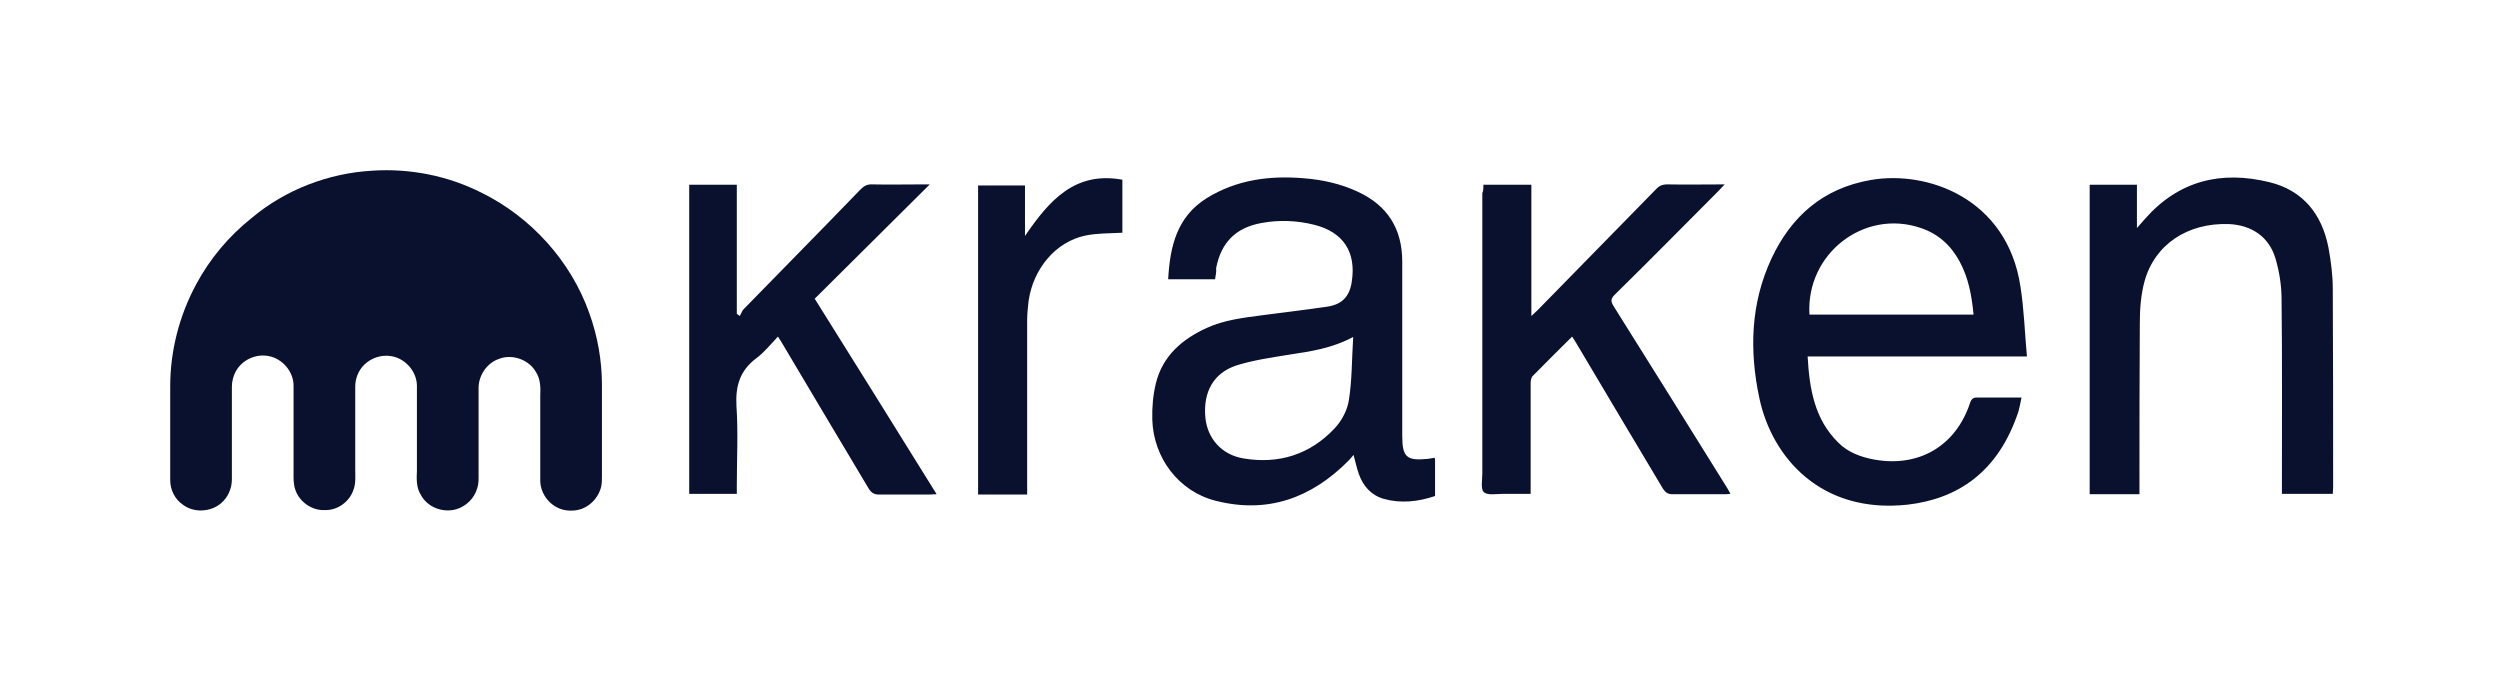 <svg width="235" height="64" viewBox="0 0 235 64" fill="none" xmlns="http://www.w3.org/2000/svg">
<path d="M34.986 16.045C38.511 15.807 42.105 16.519 45.258 18.113C49.937 20.418 53.666 24.554 55.395 29.436C56.175 31.606 56.582 33.878 56.582 36.183V44.693C56.582 45.032 56.582 45.404 56.514 45.744C56.311 46.591 55.7 47.371 54.887 47.744C54.31 48.015 53.666 48.049 53.09 47.947C51.801 47.71 50.784 46.489 50.784 45.167C50.784 42.523 50.784 39.878 50.784 37.234C50.818 36.488 50.818 35.674 50.411 35.03C49.767 33.81 48.14 33.233 46.886 33.742C45.801 34.115 45.021 35.234 44.987 36.386C44.987 39.065 44.987 41.743 44.987 44.421C44.987 44.93 45.021 45.438 44.851 45.913C44.58 46.862 43.8 47.608 42.851 47.88C41.597 48.218 40.173 47.676 39.562 46.523C39.122 45.845 39.156 44.998 39.19 44.218C39.19 41.54 39.19 38.895 39.19 36.217C39.156 34.861 38.037 33.64 36.715 33.471C35.833 33.335 34.918 33.64 34.274 34.251C33.697 34.793 33.392 35.573 33.392 36.352V44.116C33.392 44.76 33.46 45.438 33.223 46.049C32.85 47.167 31.731 47.981 30.544 47.947C29.324 48.015 28.137 47.167 27.764 46.049C27.561 45.472 27.595 44.896 27.595 44.286C27.595 41.607 27.595 38.929 27.595 36.251C27.595 34.928 26.544 33.708 25.256 33.471C24.069 33.233 22.781 33.81 22.17 34.895C21.933 35.335 21.797 35.844 21.797 36.352V45.066C21.797 45.913 21.424 46.761 20.78 47.303C19.797 48.151 18.204 48.218 17.187 47.439C16.441 46.93 16 46.049 16 45.133V36.319C16 32.996 16.848 29.674 18.441 26.724C19.729 24.317 21.526 22.181 23.662 20.486C26.815 17.841 30.849 16.282 34.986 16.045Z" fill="#0A112F"/>
<path d="M114.216 26.249H109.808C109.978 23.164 110.622 20.384 113.436 18.621C116.25 16.892 119.335 16.485 122.556 16.756C124.285 16.892 126.014 17.265 127.607 18.011C130.421 19.299 131.811 21.503 131.811 24.588C131.811 30.047 131.811 35.505 131.811 40.963C131.811 42.964 132.218 43.336 134.218 43.133C134.422 43.099 134.659 43.065 134.862 43.031C134.896 43.133 134.896 43.235 134.896 43.303V46.625C133.303 47.167 131.676 47.337 130.082 46.896C128.896 46.557 128.15 45.71 127.743 44.591C127.539 44.014 127.404 43.404 127.234 42.76C127.065 42.964 126.929 43.133 126.76 43.303C123.268 46.828 119.132 48.32 114.249 47.066C110.791 46.184 108.418 43.031 108.316 39.438C108.283 38.285 108.384 37.132 108.656 36.013C109.3 33.437 111.13 31.877 113.436 30.826C115.063 30.08 116.826 29.877 118.589 29.64C120.657 29.368 122.691 29.131 124.759 28.826C126.149 28.622 126.861 27.877 127.065 26.487C127.506 23.673 126.251 21.808 123.539 21.13C121.912 20.723 120.25 20.655 118.589 20.96C116.148 21.401 114.792 22.791 114.317 25.198C114.351 25.537 114.283 25.876 114.216 26.249ZM127.2 31.674C125.166 32.759 123.2 33.03 121.2 33.335C119.538 33.606 117.843 33.844 116.216 34.352C114.08 35.064 113.097 36.827 113.3 39.2C113.47 41.167 114.792 42.76 116.928 43.099C120.216 43.642 123.132 42.726 125.437 40.285C126.116 39.573 126.658 38.556 126.794 37.607C127.099 35.708 127.065 33.776 127.2 31.674ZM190.022 37.37C189.921 37.844 189.853 38.251 189.751 38.624C187.853 44.421 183.988 46.896 179.309 47.439C171.206 48.32 166.562 43.031 165.375 37.403C164.426 32.928 164.561 28.487 166.528 24.283C168.392 20.316 171.376 17.706 175.817 16.926C181.14 15.977 188.666 18.621 189.921 26.927C190.26 29.063 190.328 31.267 190.531 33.505H169.918C170.088 36.556 170.562 39.404 172.8 41.607C173.715 42.523 174.902 42.964 176.19 43.201C180.36 43.947 183.818 41.946 185.174 37.912C185.31 37.471 185.513 37.336 185.954 37.37C187.276 37.37 188.599 37.37 190.022 37.37ZM170.088 29.572H185.513C185.344 27.775 185.039 26.114 184.191 24.554C183.378 23.062 182.191 21.978 180.564 21.435C175.241 19.604 169.749 23.842 170.088 29.572ZM201.109 46.456H196.43V17.367H200.871V21.435C201.21 21.062 201.414 20.825 201.617 20.588C204.804 16.96 208.805 16.011 213.348 17.13C216.501 17.909 218.264 20.147 218.874 23.266C219.111 24.554 219.281 25.876 219.281 27.165C219.315 33.403 219.315 39.641 219.315 45.879C219.315 46.049 219.281 46.218 219.281 46.422H214.5V45.642C214.5 39.81 214.534 33.979 214.467 28.148C214.467 26.86 214.263 25.537 213.89 24.283C213.28 22.249 211.653 21.164 209.517 21.062C205.618 20.927 202.533 22.995 201.583 26.453C201.244 27.707 201.143 29.029 201.143 30.352C201.109 35.471 201.109 40.556 201.109 45.608V46.456ZM139.439 17.367H143.948V29.707C144.22 29.436 144.389 29.301 144.559 29.131C148.254 25.368 151.95 21.571 155.645 17.808C155.95 17.468 156.255 17.333 156.73 17.333C158.459 17.367 160.222 17.333 162.12 17.333C161.849 17.604 161.714 17.774 161.544 17.943C158.289 21.198 155.069 24.486 151.78 27.707C151.407 28.08 151.407 28.317 151.644 28.724C155.204 34.386 158.73 40.048 162.256 45.71C162.392 45.913 162.493 46.116 162.663 46.422C162.426 46.456 162.256 46.456 162.053 46.456C160.425 46.456 158.832 46.456 157.204 46.456C156.764 46.456 156.56 46.286 156.323 45.947C153.611 41.404 150.899 36.861 148.186 32.284C148.051 32.081 147.949 31.877 147.779 31.64C146.525 32.894 145.305 34.081 144.084 35.335C143.915 35.505 143.881 35.81 143.881 36.047C143.881 39.234 143.881 42.421 143.881 45.608V46.422C142.999 46.422 142.118 46.422 141.27 46.422C140.66 46.422 139.812 46.591 139.473 46.252C139.168 45.981 139.338 45.099 139.338 44.489V18.146C139.439 17.977 139.439 17.706 139.439 17.367ZM87.398 17.333C83.737 20.96 80.177 24.52 76.583 28.08C80.448 34.25 84.212 40.285 88.043 46.456C87.737 46.456 87.534 46.489 87.331 46.489C85.771 46.489 84.178 46.489 82.618 46.489C82.177 46.489 81.906 46.32 81.669 45.947C78.957 41.404 76.244 36.861 73.532 32.284C73.43 32.081 73.295 31.911 73.125 31.64C72.447 32.352 71.837 33.132 71.091 33.674C69.566 34.827 69.125 36.251 69.226 38.149C69.396 40.624 69.26 43.133 69.26 45.608V46.422H64.785V17.367H69.26V29.504C69.362 29.572 69.464 29.64 69.532 29.707C69.667 29.504 69.735 29.267 69.871 29.097C73.532 25.334 77.228 21.605 80.889 17.808C81.228 17.468 81.533 17.299 82.042 17.333C83.567 17.367 85.093 17.333 86.619 17.333C86.856 17.333 87.059 17.333 87.398 17.333ZM96.349 22.181C98.62 18.858 101.027 16.078 105.503 16.892V21.876C104.316 21.944 103.129 21.91 102.011 22.147C99.264 22.723 97.129 25.232 96.688 28.284C96.62 28.894 96.552 29.504 96.552 30.114C96.552 35.301 96.552 40.489 96.552 45.676V46.489H91.941V17.435H96.349C96.349 18.96 96.349 20.486 96.349 22.181Z" fill="#0A112F"/>
</svg>
